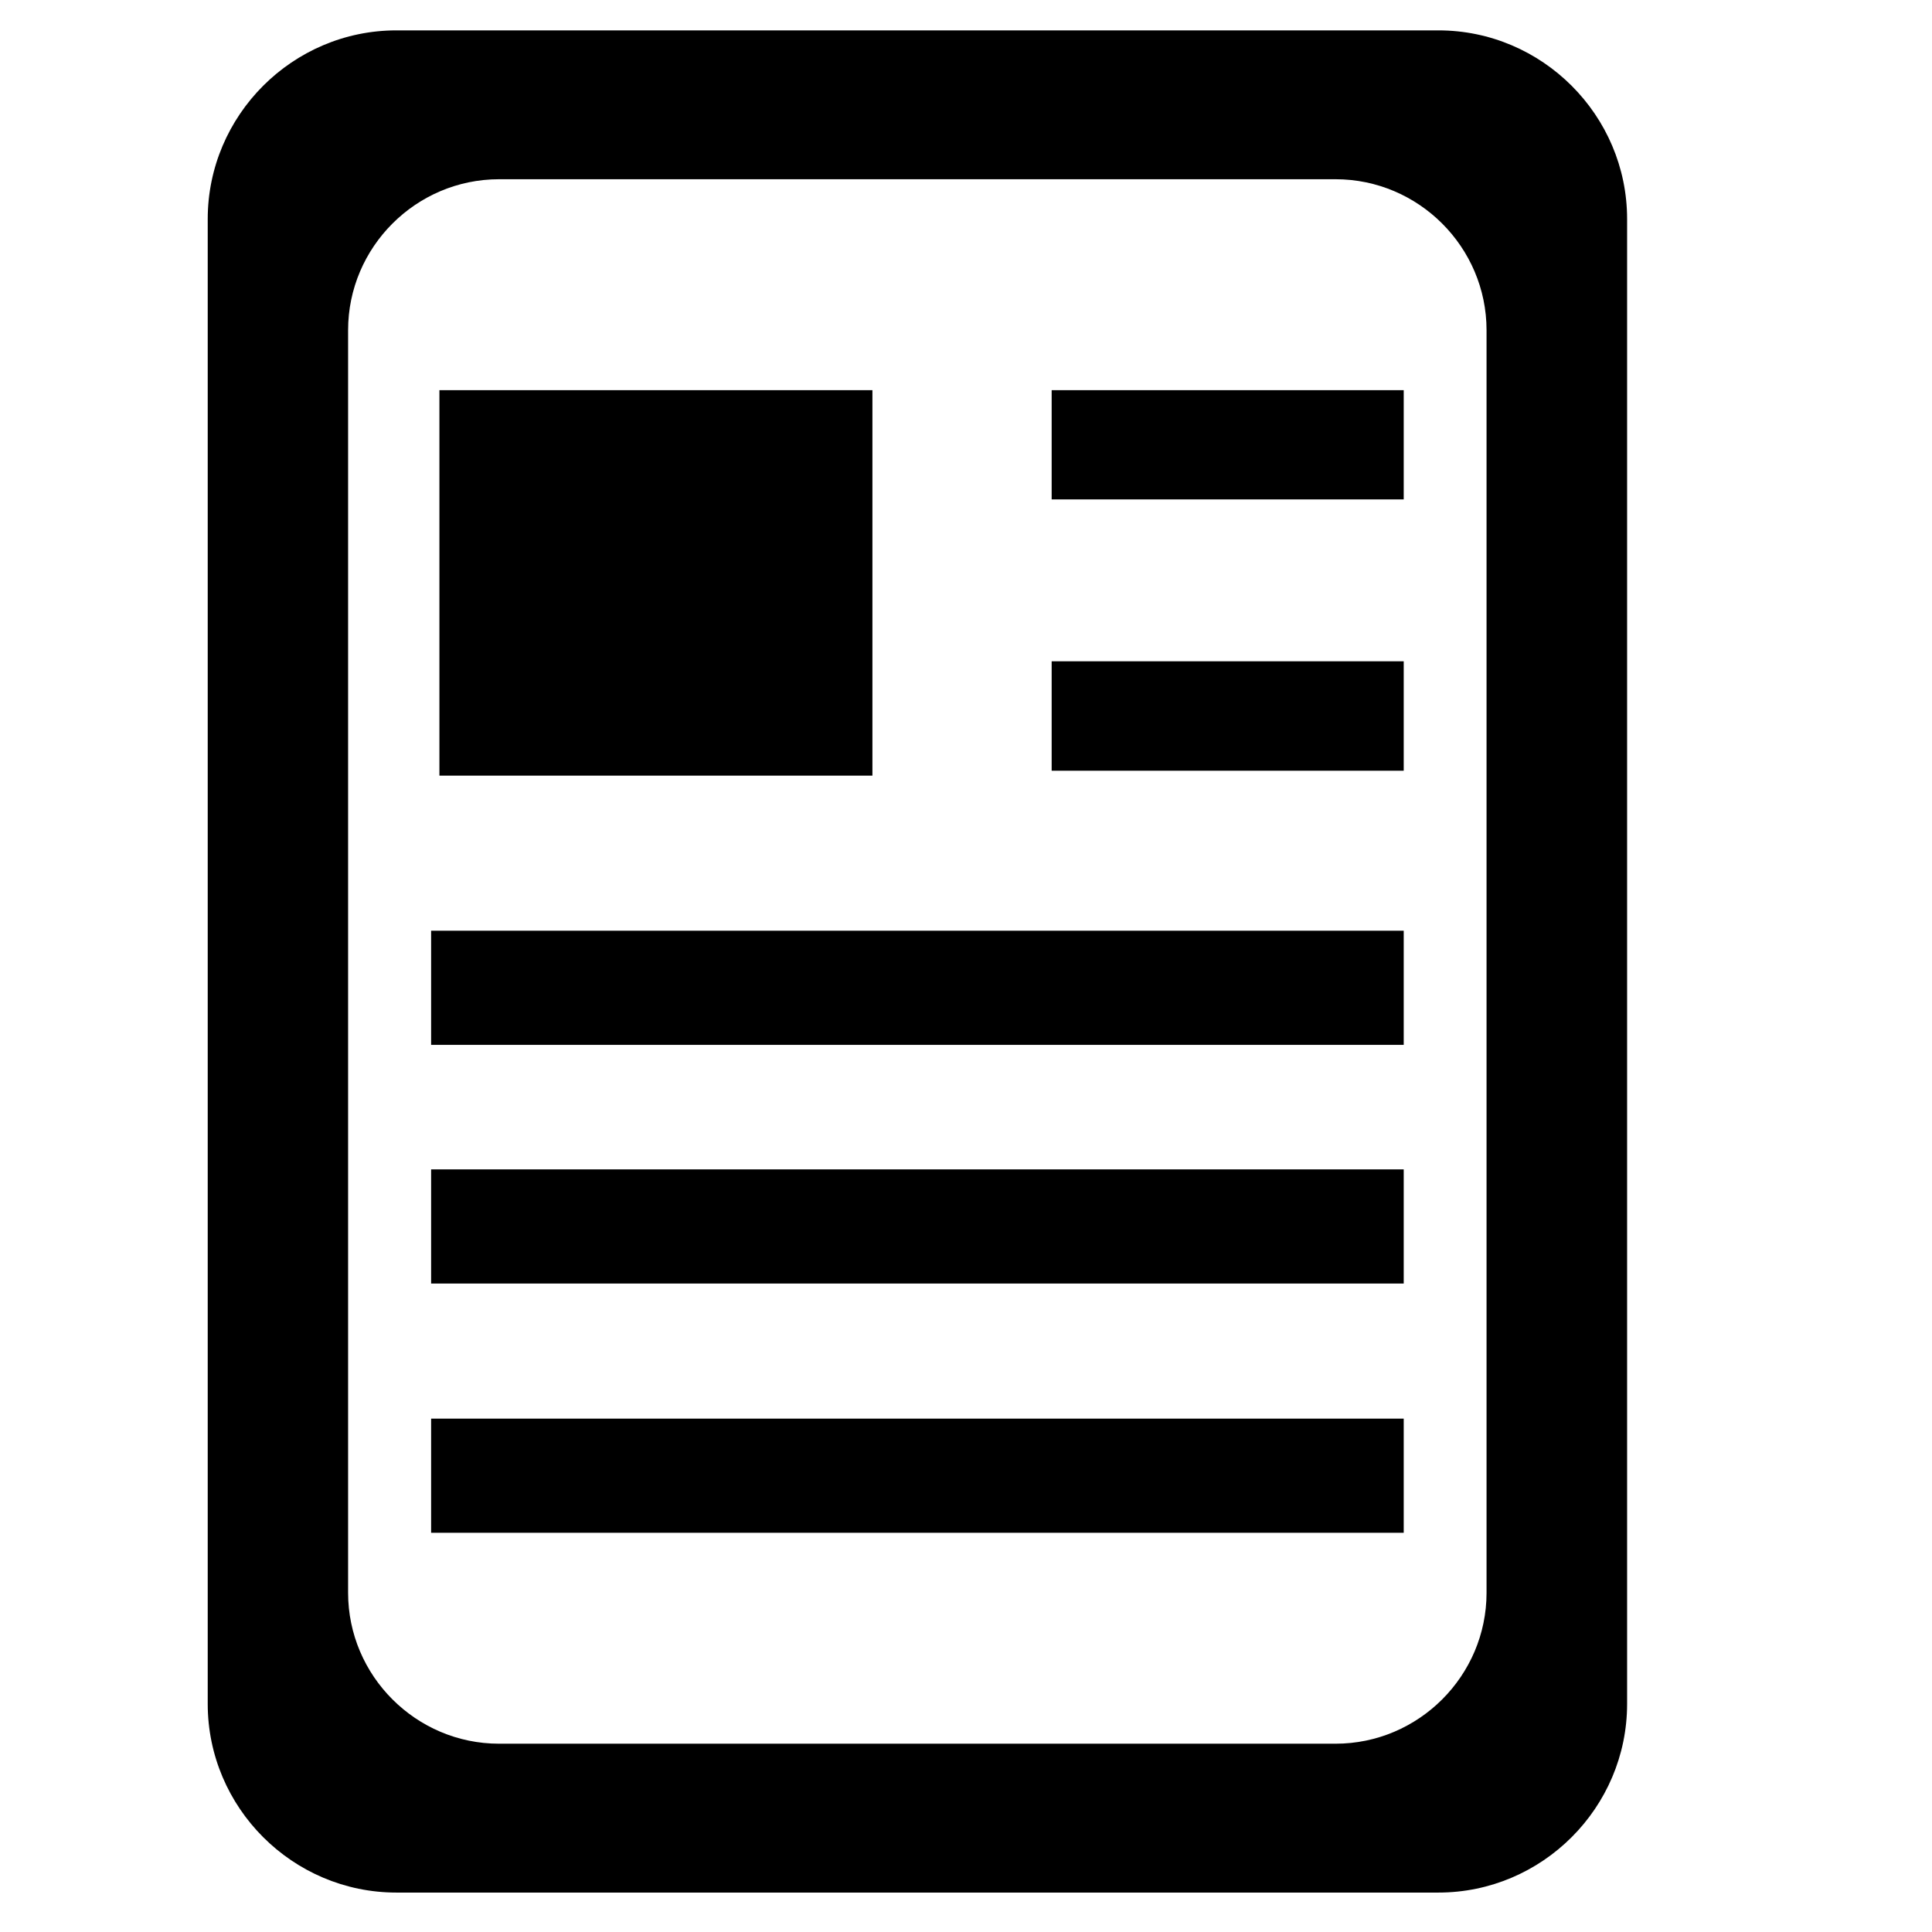 <?xml version="1.0" standalone="no"?><!DOCTYPE svg PUBLIC "-//W3C//DTD SVG 1.1//EN" "http://www.w3.org/Graphics/SVG/1.1/DTD/svg11.dtd"><svg t="1596105077127" class="icon" viewBox="0 0 1024 1024" version="1.1" xmlns="http://www.w3.org/2000/svg" p-id="23717" xmlns:xlink="http://www.w3.org/1999/xlink" width="64" height="64"><defs><style type="text/css"></style></defs><path d="M228.5 751.9l515.5 0 0 60.5-515.5 0 0-60.5Z" p-id="23718"></path><path d="M228.5 619.8l515.5 0 0 60.5-515.5 0 0-60.5Z" p-id="23719"></path><path d="M232.9 206.8l229.5 0 0 204.3-229.5 0 0-204.3Z" p-id="23720"></path><path d="M228.5 493.3l515.5 0 0 60.5-515.5 0 0-60.5Z" p-id="23721"></path><path d="M762.4 16.1 210.1 16.1c-55 0-100 45-100 100l0 787c0 55 45 100 100 100l552.3 0c55 0 100-45 100-100L862.4 116.1C862.4 61.1 817.4 16.1 762.4 16.1zM787.9 844.2c0 44-36 80-80 80L264.5 924.2c-44 0-80-36-80-80L184.5 175c0-44 36-80 80-80l443.4 0c44 0 80 36 80 80L787.9 844.2z" p-id="23722"></path><path d="M557.4 350.5l186.6 0 0 58-186.6 0 0-58Z" p-id="23723"></path><path d="M557.4 206.8l186.6 0 0 57.9-186.6 0 0-57.9Z" p-id="23724"></path></svg>